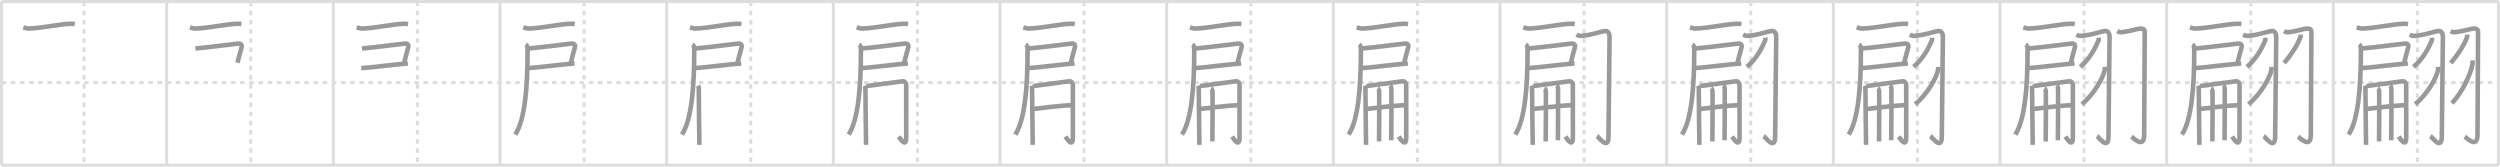 <svg width="1635px" height="109px" viewBox="0 0 1635 109" xmlns="http://www.w3.org/2000/svg" xmlns:xlink="http://www.w3.org/1999/xlink" xml:space="preserve" version="1.1" baseProfile="full">
<line x1="1" y1="1" x2="1634" y2="1" style="stroke:#ddd;stroke-width:2"></line>
<line x1="1" y1="1" x2="1" y2="108" style="stroke:#ddd;stroke-width:2"></line>
<line x1="1" y1="108" x2="1634" y2="108" style="stroke:#ddd;stroke-width:2"></line>
<line x1="1634" y1="1" x2="1634" y2="108" style="stroke:#ddd;stroke-width:2"></line>
<line x1="109" y1="1" x2="109" y2="108" style="stroke:#ddd;stroke-width:2"></line>
<line x1="218" y1="1" x2="218" y2="108" style="stroke:#ddd;stroke-width:2"></line>
<line x1="327" y1="1" x2="327" y2="108" style="stroke:#ddd;stroke-width:2"></line>
<line x1="436" y1="1" x2="436" y2="108" style="stroke:#ddd;stroke-width:2"></line>
<line x1="545" y1="1" x2="545" y2="108" style="stroke:#ddd;stroke-width:2"></line>
<line x1="654" y1="1" x2="654" y2="108" style="stroke:#ddd;stroke-width:2"></line>
<line x1="763" y1="1" x2="763" y2="108" style="stroke:#ddd;stroke-width:2"></line>
<line x1="872" y1="1" x2="872" y2="108" style="stroke:#ddd;stroke-width:2"></line>
<line x1="981" y1="1" x2="981" y2="108" style="stroke:#ddd;stroke-width:2"></line>
<line x1="1090" y1="1" x2="1090" y2="108" style="stroke:#ddd;stroke-width:2"></line>
<line x1="1199" y1="1" x2="1199" y2="108" style="stroke:#ddd;stroke-width:2"></line>
<line x1="1308" y1="1" x2="1308" y2="108" style="stroke:#ddd;stroke-width:2"></line>
<line x1="1417" y1="1" x2="1417" y2="108" style="stroke:#ddd;stroke-width:2"></line>
<line x1="1526" y1="1" x2="1526" y2="108" style="stroke:#ddd;stroke-width:2"></line>
<line x1="1" y1="54" x2="1634" y2="54" style="stroke:#ddd;stroke-width:2;stroke-dasharray:3 3"></line>
<line x1="55" y1="1" x2="55" y2="108" style="stroke:#ddd;stroke-width:2;stroke-dasharray:3 3"></line>
<line x1="164" y1="1" x2="164" y2="108" style="stroke:#ddd;stroke-width:2;stroke-dasharray:3 3"></line>
<line x1="273" y1="1" x2="273" y2="108" style="stroke:#ddd;stroke-width:2;stroke-dasharray:3 3"></line>
<line x1="382" y1="1" x2="382" y2="108" style="stroke:#ddd;stroke-width:2;stroke-dasharray:3 3"></line>
<line x1="491" y1="1" x2="491" y2="108" style="stroke:#ddd;stroke-width:2;stroke-dasharray:3 3"></line>
<line x1="600" y1="1" x2="600" y2="108" style="stroke:#ddd;stroke-width:2;stroke-dasharray:3 3"></line>
<line x1="709" y1="1" x2="709" y2="108" style="stroke:#ddd;stroke-width:2;stroke-dasharray:3 3"></line>
<line x1="818" y1="1" x2="818" y2="108" style="stroke:#ddd;stroke-width:2;stroke-dasharray:3 3"></line>
<line x1="927" y1="1" x2="927" y2="108" style="stroke:#ddd;stroke-width:2;stroke-dasharray:3 3"></line>
<line x1="1036" y1="1" x2="1036" y2="108" style="stroke:#ddd;stroke-width:2;stroke-dasharray:3 3"></line>
<line x1="1145" y1="1" x2="1145" y2="108" style="stroke:#ddd;stroke-width:2;stroke-dasharray:3 3"></line>
<line x1="1254" y1="1" x2="1254" y2="108" style="stroke:#ddd;stroke-width:2;stroke-dasharray:3 3"></line>
<line x1="1363" y1="1" x2="1363" y2="108" style="stroke:#ddd;stroke-width:2;stroke-dasharray:3 3"></line>
<line x1="1472" y1="1" x2="1472" y2="108" style="stroke:#ddd;stroke-width:2;stroke-dasharray:3 3"></line>
<line x1="1581" y1="1" x2="1581" y2="108" style="stroke:#ddd;stroke-width:2;stroke-dasharray:3 3"></line>
<path d="M15.25,17.94c0.81,0.23,2.8,0.76,3.62,0.73c8.46-0.26,19.72-2.87,27.16-3.13c1.36-0.05,2.17,0.11,2.85,0.22" style="fill:none;stroke:#999;stroke-width:3"></path>

<path d="M124.25,17.94c0.81,0.23,2.8,0.76,3.62,0.73c8.46-0.26,19.72-2.87,27.16-3.13c1.36-0.05,2.17,0.11,2.85,0.22" style="fill:none;stroke:#999;stroke-width:3"></path>
<path d="M127.79,31.71C136.0,31,149.8,29.15,155.76,28.5c1.11-0.12,2.8,0.28,2.18,2.6c-0.92,3.47-1.63,5.77-2.6,9.9" style="fill:none;stroke:#999;stroke-width:3"></path>

<path d="M233.25,17.94c0.81,0.23,2.8,0.76,3.62,0.73c8.46-0.26,19.72-2.87,27.16-3.13c1.36-0.05,2.17,0.11,2.85,0.22" style="fill:none;stroke:#999;stroke-width:3"></path>
<path d="M236.79,31.71C245.0,31,258.8,29.15,264.76,28.5c1.11-0.12,2.8,0.28,2.18,2.6c-0.92,3.47-1.63,5.77-2.6,9.9" style="fill:none;stroke:#999;stroke-width:3"></path>
<path d="M236.25,44.49c4.2,0,23.11-2.53,30.5-2.99" style="fill:none;stroke:#999;stroke-width:3"></path>

<path d="M342.25,17.94c0.81,0.23,2.8,0.76,3.62,0.73c8.46-0.26,19.72-2.87,27.16-3.13c1.36-0.05,2.17,0.11,2.85,0.22" style="fill:none;stroke:#999;stroke-width:3"></path>
<path d="M345.79,31.71C354.0,31,367.8,29.15,373.76,28.5c1.11-0.12,2.8,0.28,2.18,2.6c-0.92,3.47-1.63,5.77-2.6,9.9" style="fill:none;stroke:#999;stroke-width:3"></path>
<path d="M345.25,44.49c4.2,0,23.11-2.53,30.5-2.99" style="fill:none;stroke:#999;stroke-width:3"></path>
<path d="M343.77,29.18c0.98,0.57,1.25,1.07,1.26,3.07C345.11,57.4,343.22,78.48,337.0,88" style="fill:none;stroke:#999;stroke-width:3"></path>

<path d="M451.25,17.94c0.81,0.23,2.8,0.76,3.62,0.73c8.46-0.26,19.72-2.87,27.16-3.13c1.36-0.05,2.17,0.11,2.85,0.22" style="fill:none;stroke:#999;stroke-width:3"></path>
<path d="M454.79,31.71C463.0,31,476.8,29.15,482.76,28.5c1.11-0.12,2.8,0.28,2.18,2.6c-0.92,3.47-1.63,5.77-2.6,9.9" style="fill:none;stroke:#999;stroke-width:3"></path>
<path d="M454.25,44.49c4.2,0,23.11-2.53,30.5-2.99" style="fill:none;stroke:#999;stroke-width:3"></path>
<path d="M452.77,29.18c0.98,0.57,1.25,1.07,1.26,3.07C454.11,57.4,452.22,78.48,446.0,88" style="fill:none;stroke:#999;stroke-width:3"></path>
<path d="M456.63,55.96c0.28,0.64,0.46,1.66,0.37,2.81c-0.09,1.15,0.41,34.05,0.41,35.97" style="fill:none;stroke:#999;stroke-width:3"></path>

<path d="M560.25,17.94c0.81,0.23,2.8,0.76,3.62,0.73c8.46-0.26,19.72-2.87,27.16-3.13c1.36-0.05,2.17,0.11,2.85,0.22" style="fill:none;stroke:#999;stroke-width:3"></path>
<path d="M563.79,31.71C572.0,31,585.8,29.15,591.76,28.5c1.11-0.12,2.8,0.28,2.18,2.6c-0.92,3.47-1.63,5.77-2.6,9.9" style="fill:none;stroke:#999;stroke-width:3"></path>
<path d="M563.25,44.49c4.2,0,23.11-2.53,30.5-2.99" style="fill:none;stroke:#999;stroke-width:3"></path>
<path d="M561.77,29.18c0.98,0.57,1.25,1.07,1.26,3.07C563.11,57.4,561.22,78.48,555.0,88" style="fill:none;stroke:#999;stroke-width:3"></path>
<path d="M565.63,55.96c0.28,0.64,0.46,1.66,0.37,2.81c-0.09,1.15,0.41,34.05,0.41,35.97" style="fill:none;stroke:#999;stroke-width:3"></path>
<path d="M566.93,56.24c3.33-0.51,22.52-2.88,23.18-3.06c1.4-0.38,2.54,1.35,2.54,2.03c0,6.78,0.01,31.95,0.01,34.83c0,6.7-3.81,0.93-4.86-0.73" style="fill:none;stroke:#999;stroke-width:3"></path>

<path d="M669.25,17.94c0.81,0.23,2.8,0.76,3.62,0.73c8.46-0.26,19.72-2.87,27.16-3.13c1.36-0.05,2.17,0.11,2.85,0.22" style="fill:none;stroke:#999;stroke-width:3"></path>
<path d="M672.79,31.71C681.0,31,694.8,29.15,700.76,28.5c1.11-0.12,2.8,0.28,2.18,2.6c-0.92,3.47-1.63,5.77-2.6,9.9" style="fill:none;stroke:#999;stroke-width:3"></path>
<path d="M672.25,44.49c4.2,0,23.11-2.53,30.5-2.99" style="fill:none;stroke:#999;stroke-width:3"></path>
<path d="M670.77,29.18c0.98,0.57,1.25,1.07,1.26,3.07C672.11,57.4,670.22,78.48,664.0,88" style="fill:none;stroke:#999;stroke-width:3"></path>
<path d="M674.63,55.96c0.28,0.64,0.46,1.66,0.37,2.81c-0.09,1.15,0.41,34.05,0.41,35.97" style="fill:none;stroke:#999;stroke-width:3"></path>
<path d="M675.93,56.24c3.33-0.51,22.52-2.88,23.18-3.06c1.4-0.38,2.54,1.35,2.54,2.03c0,6.78,0.01,31.95,0.01,34.83c0,6.7-3.81,0.93-4.86-0.73" style="fill:none;stroke:#999;stroke-width:3"></path>
<path d="M675.47,71.31c3.87-0.4,17.23-2.26,25.69-2.52" style="fill:none;stroke:#999;stroke-width:3"></path>

<path d="M778.25,17.94c0.81,0.23,2.8,0.76,3.62,0.73c8.46-0.26,19.72-2.87,27.16-3.13c1.36-0.05,2.17,0.11,2.85,0.22" style="fill:none;stroke:#999;stroke-width:3"></path>
<path d="M781.79,31.71C790.0,31,803.8,29.15,809.76,28.5c1.11-0.12,2.8,0.28,2.18,2.6c-0.92,3.47-1.63,5.77-2.6,9.9" style="fill:none;stroke:#999;stroke-width:3"></path>
<path d="M781.25,44.49c4.2,0,23.11-2.53,30.5-2.99" style="fill:none;stroke:#999;stroke-width:3"></path>
<path d="M779.77,29.18c0.98,0.57,1.25,1.07,1.26,3.07C781.11,57.4,779.22,78.48,773.0,88" style="fill:none;stroke:#999;stroke-width:3"></path>
<path d="M783.63,55.96c0.28,0.64,0.46,1.66,0.37,2.81c-0.09,1.15,0.41,34.05,0.41,35.97" style="fill:none;stroke:#999;stroke-width:3"></path>
<path d="M784.93,56.24c3.33-0.51,22.52-2.88,23.18-3.06c1.4-0.38,2.54,1.35,2.54,2.03c0,6.78,0.01,31.95,0.01,34.83c0,6.7-3.81,0.93-4.86-0.73" style="fill:none;stroke:#999;stroke-width:3"></path>
<path d="M784.47,71.31c3.87-0.4,17.23-2.26,25.69-2.52" style="fill:none;stroke:#999;stroke-width:3"></path>
<path d="M792.05,57.75c0.52,0.29,0.83,1.33,0.94,1.92c0.1,0.59,0,29.14-0.1,32.83" style="fill:none;stroke:#999;stroke-width:3"></path>

<path d="M887.25,17.94c0.81,0.23,2.8,0.76,3.62,0.73c8.46-0.26,19.72-2.87,27.16-3.13c1.36-0.05,2.17,0.11,2.85,0.22" style="fill:none;stroke:#999;stroke-width:3"></path>
<path d="M890.79,31.71C899.0,31,912.8,29.15,918.76,28.5c1.11-0.12,2.8,0.28,2.18,2.6c-0.92,3.47-1.63,5.77-2.6,9.9" style="fill:none;stroke:#999;stroke-width:3"></path>
<path d="M890.25,44.49c4.2,0,23.11-2.53,30.5-2.99" style="fill:none;stroke:#999;stroke-width:3"></path>
<path d="M888.77,29.18c0.98,0.57,1.25,1.07,1.26,3.07C890.11,57.4,888.22,78.48,882.0,88" style="fill:none;stroke:#999;stroke-width:3"></path>
<path d="M892.63,55.96c0.28,0.64,0.46,1.66,0.37,2.81c-0.09,1.15,0.41,34.05,0.41,35.97" style="fill:none;stroke:#999;stroke-width:3"></path>
<path d="M893.93,56.24c3.33-0.51,22.52-2.88,23.18-3.06c1.4-0.38,2.54,1.35,2.54,2.03c0,6.78,0.01,31.95,0.01,34.83c0,6.7-3.81,0.93-4.86-0.73" style="fill:none;stroke:#999;stroke-width:3"></path>
<path d="M893.47,71.31c3.87-0.4,17.23-2.26,25.69-2.52" style="fill:none;stroke:#999;stroke-width:3"></path>
<path d="M901.05,57.75c0.52,0.29,0.83,1.33,0.94,1.92c0.1,0.59,0,29.14-0.1,32.83" style="fill:none;stroke:#999;stroke-width:3"></path>
<path d="M909.02,55.82c0.52,0.3,0.83,1.36,0.94,1.97c0.1,0.61,0,30.18-0.1,33.96" style="fill:none;stroke:#999;stroke-width:3"></path>

<path d="M996.25,17.94c0.81,0.23,2.8,0.76,3.62,0.73c8.46-0.26,19.72-2.87,27.16-3.13c1.36-0.05,2.17,0.11,2.85,0.22" style="fill:none;stroke:#999;stroke-width:3"></path>
<path d="M999.79,31.71C1008.0,31,1021.8,29.15,1027.76,28.5c1.11-0.12,2.8,0.28,2.18,2.6c-0.92,3.47-1.63,5.77-2.6,9.9" style="fill:none;stroke:#999;stroke-width:3"></path>
<path d="M999.25,44.49c4.2,0,23.11-2.53,30.5-2.99" style="fill:none;stroke:#999;stroke-width:3"></path>
<path d="M997.77,29.18c0.98,0.57,1.25,1.07,1.26,3.07C999.11,57.4,997.22,78.48,991.0,88" style="fill:none;stroke:#999;stroke-width:3"></path>
<path d="M1001.63,55.96c0.28,0.64,0.46,1.66,0.37,2.81c-0.09,1.15,0.41,34.05,0.41,35.97" style="fill:none;stroke:#999;stroke-width:3"></path>
<path d="M1002.93,56.24c3.33-0.51,22.52-2.88,23.18-3.06c1.4-0.38,2.54,1.35,2.54,2.03c0,6.78,0.01,31.95,0.01,34.83c0,6.7-3.81,0.93-4.86-0.73" style="fill:none;stroke:#999;stroke-width:3"></path>
<path d="M1002.47,71.31c3.87-0.4,17.23-2.26,25.69-2.52" style="fill:none;stroke:#999;stroke-width:3"></path>
<path d="M1010.05,57.75c0.52,0.29,0.83,1.33,0.94,1.92c0.1,0.59,0,29.14-0.1,32.83" style="fill:none;stroke:#999;stroke-width:3"></path>
<path d="M1018.02,55.82c0.52,0.3,0.83,1.36,0.94,1.97c0.1,0.61,0,30.18-0.1,33.96" style="fill:none;stroke:#999;stroke-width:3"></path>
<path d="M1031.0,22.65c1.86,0.95,2.18,0.95,4.91,0.63c5.54-0.64,11.97-2.88,13.66-3.02c1.91-0.16,3.02,1.26,3.08,3.82c0.07,2.83-0.71,56.21-0.71,65.22c0,9.52-6.52,0.24-7.48-0.32" style="fill:none;stroke:#999;stroke-width:3"></path>

<path d="M1105.25,17.94c0.81,0.23,2.8,0.76,3.62,0.73c8.46-0.26,19.72-2.87,27.16-3.13c1.36-0.05,2.17,0.11,2.85,0.22" style="fill:none;stroke:#999;stroke-width:3"></path>
<path d="M1108.79,31.71C1117.0,31,1130.8,29.15,1136.76,28.5c1.11-0.12,2.8,0.28,2.18,2.6c-0.92,3.47-1.63,5.77-2.6,9.9" style="fill:none;stroke:#999;stroke-width:3"></path>
<path d="M1108.25,44.49c4.2,0,23.11-2.53,30.5-2.99" style="fill:none;stroke:#999;stroke-width:3"></path>
<path d="M1106.77,29.18c0.98,0.57,1.25,1.07,1.26,3.07C1108.11,57.4,1106.22,78.48,1100.0,88" style="fill:none;stroke:#999;stroke-width:3"></path>
<path d="M1110.63,55.96c0.28,0.64,0.46,1.66,0.37,2.81c-0.09,1.15,0.41,34.05,0.41,35.97" style="fill:none;stroke:#999;stroke-width:3"></path>
<path d="M1111.93,56.24c3.33-0.51,22.52-2.88,23.18-3.06c1.4-0.38,2.54,1.35,2.54,2.03c0,6.78,0.01,31.95,0.01,34.83c0,6.7-3.81,0.93-4.86-0.73" style="fill:none;stroke:#999;stroke-width:3"></path>
<path d="M1111.47,71.31c3.87-0.4,17.23-2.26,25.69-2.52" style="fill:none;stroke:#999;stroke-width:3"></path>
<path d="M1119.05,57.75c0.52,0.29,0.83,1.33,0.94,1.92c0.1,0.59,0,29.14-0.1,32.83" style="fill:none;stroke:#999;stroke-width:3"></path>
<path d="M1127.02,55.82c0.52,0.3,0.83,1.36,0.94,1.97c0.1,0.61,0,30.18-0.1,33.96" style="fill:none;stroke:#999;stroke-width:3"></path>
<path d="M1140.0,22.65c1.86,0.95,2.18,0.95,4.91,0.63c5.54-0.64,11.97-2.88,13.66-3.02c1.91-0.16,3.02,1.26,3.08,3.82c0.07,2.83-0.71,56.21-0.71,65.22c0,9.52-6.52,0.24-7.48-0.32" style="fill:none;stroke:#999;stroke-width:3"></path>
<path d="M1154.48,24.66c0.04,0.45,0.2,1.2-0.07,1.81c-1.67,3.78-4.92,11.28-11.92,17.28" style="fill:none;stroke:#999;stroke-width:3"></path>

<path d="M1214.25,17.94c0.81,0.23,2.8,0.76,3.62,0.73c8.46-0.26,19.72-2.87,27.16-3.13c1.36-0.05,2.17,0.11,2.85,0.22" style="fill:none;stroke:#999;stroke-width:3"></path>
<path d="M1217.79,31.71C1226.0,31,1239.8,29.15,1245.76,28.5c1.11-0.12,2.8,0.28,2.18,2.6c-0.92,3.47-1.63,5.77-2.6,9.9" style="fill:none;stroke:#999;stroke-width:3"></path>
<path d="M1217.25,44.49c4.2,0,23.11-2.53,30.5-2.99" style="fill:none;stroke:#999;stroke-width:3"></path>
<path d="M1215.77,29.18c0.98,0.57,1.25,1.07,1.26,3.07C1217.11,57.4,1215.22,78.48,1209.0,88" style="fill:none;stroke:#999;stroke-width:3"></path>
<path d="M1219.63,55.96c0.28,0.64,0.46,1.66,0.37,2.81c-0.09,1.15,0.41,34.05,0.41,35.97" style="fill:none;stroke:#999;stroke-width:3"></path>
<path d="M1220.93,56.24c3.33-0.51,22.52-2.88,23.18-3.06c1.4-0.38,2.54,1.35,2.54,2.03c0,6.78,0.01,31.95,0.01,34.83c0,6.7-3.81,0.93-4.86-0.73" style="fill:none;stroke:#999;stroke-width:3"></path>
<path d="M1220.47,71.31c3.87-0.4,17.23-2.26,25.69-2.52" style="fill:none;stroke:#999;stroke-width:3"></path>
<path d="M1228.05,57.75c0.52,0.29,0.83,1.33,0.94,1.92c0.1,0.59,0,29.14-0.1,32.83" style="fill:none;stroke:#999;stroke-width:3"></path>
<path d="M1236.02,55.82c0.52,0.3,0.83,1.36,0.94,1.97c0.1,0.61,0,30.18-0.1,33.96" style="fill:none;stroke:#999;stroke-width:3"></path>
<path d="M1249.0,22.65c1.86,0.95,2.18,0.95,4.91,0.63c5.54-0.64,11.97-2.88,13.66-3.02c1.91-0.16,3.02,1.26,3.08,3.82c0.07,2.83-0.71,56.21-0.71,65.22c0,9.52-6.52,0.24-7.48-0.32" style="fill:none;stroke:#999;stroke-width:3"></path>
<path d="M1263.48,24.66c0.04,0.45,0.2,1.2-0.07,1.81c-1.67,3.78-4.92,11.28-11.92,17.28" style="fill:none;stroke:#999;stroke-width:3"></path>
<path d="M1267.5,43.75c0.04,0.57,0.09,1.48-0.08,2.31c-1.02,4.86-6.88,15.53-14.88,22.07" style="fill:none;stroke:#999;stroke-width:3"></path>

<path d="M1323.25,17.94c0.81,0.23,2.8,0.76,3.62,0.73c8.46-0.26,19.72-2.87,27.16-3.13c1.36-0.05,2.17,0.11,2.85,0.22" style="fill:none;stroke:#999;stroke-width:3"></path>
<path d="M1326.79,31.71C1335.0,31,1348.8,29.15,1354.76,28.5c1.11-0.12,2.8,0.28,2.18,2.6c-0.92,3.47-1.63,5.77-2.6,9.9" style="fill:none;stroke:#999;stroke-width:3"></path>
<path d="M1326.25,44.49c4.2,0,23.11-2.53,30.5-2.99" style="fill:none;stroke:#999;stroke-width:3"></path>
<path d="M1324.77,29.18c0.98,0.57,1.25,1.07,1.26,3.07C1326.11,57.4,1324.22,78.48,1318.0,88" style="fill:none;stroke:#999;stroke-width:3"></path>
<path d="M1328.63,55.96c0.28,0.64,0.46,1.66,0.37,2.81c-0.09,1.15,0.41,34.05,0.41,35.97" style="fill:none;stroke:#999;stroke-width:3"></path>
<path d="M1329.93,56.24c3.33-0.51,22.52-2.88,23.18-3.06c1.4-0.38,2.54,1.35,2.54,2.03c0,6.78,0.01,31.95,0.01,34.83c0,6.7-3.81,0.93-4.86-0.73" style="fill:none;stroke:#999;stroke-width:3"></path>
<path d="M1329.47,71.31c3.87-0.4,17.23-2.26,25.69-2.52" style="fill:none;stroke:#999;stroke-width:3"></path>
<path d="M1337.05,57.75c0.52,0.29,0.83,1.33,0.94,1.92c0.1,0.59,0,29.14-0.1,32.83" style="fill:none;stroke:#999;stroke-width:3"></path>
<path d="M1345.02,55.82c0.52,0.3,0.83,1.36,0.94,1.97c0.1,0.61,0,30.18-0.1,33.96" style="fill:none;stroke:#999;stroke-width:3"></path>
<path d="M1358.0,22.65c1.86,0.95,2.18,0.95,4.91,0.63c5.54-0.64,11.97-2.88,13.66-3.02c1.91-0.16,3.02,1.26,3.08,3.82c0.07,2.83-0.71,56.21-0.71,65.22c0,9.52-6.52,0.24-7.48-0.32" style="fill:none;stroke:#999;stroke-width:3"></path>
<path d="M1372.48,24.66c0.04,0.45,0.2,1.2-0.07,1.81c-1.67,3.78-4.92,11.28-11.92,17.28" style="fill:none;stroke:#999;stroke-width:3"></path>
<path d="M1376.5,43.75c0.04,0.57,0.09,1.48-0.08,2.31c-1.02,4.86-6.88,15.53-14.88,22.07" style="fill:none;stroke:#999;stroke-width:3"></path>
<path d="M1384.76,20.29c1.69,0.95,1.4,0.95,3.88,0.63c5.05-0.64,9.15-2.1,10.69-2.2c3.47-0.22,3.32,1.12,3.32,3.76c0,4.21-0.37,56.7-0.37,65.71c0,9.57-7.45,1.71-8.31,1.15" style="fill:none;stroke:#999;stroke-width:3"></path>

<path d="M1432.25,17.94c0.81,0.23,2.8,0.76,3.62,0.73c8.46-0.26,19.72-2.87,27.16-3.13c1.36-0.05,2.17,0.11,2.85,0.22" style="fill:none;stroke:#999;stroke-width:3"></path>
<path d="M1435.79,31.71C1444.0,31,1457.8,29.15,1463.76,28.5c1.11-0.12,2.8,0.28,2.18,2.6c-0.92,3.47-1.63,5.77-2.6,9.9" style="fill:none;stroke:#999;stroke-width:3"></path>
<path d="M1435.25,44.49c4.2,0,23.11-2.53,30.5-2.99" style="fill:none;stroke:#999;stroke-width:3"></path>
<path d="M1433.77,29.18c0.98,0.57,1.25,1.07,1.26,3.07C1435.11,57.4,1433.22,78.48,1427.0,88" style="fill:none;stroke:#999;stroke-width:3"></path>
<path d="M1437.63,55.96c0.28,0.64,0.46,1.66,0.37,2.81c-0.09,1.15,0.41,34.05,0.41,35.97" style="fill:none;stroke:#999;stroke-width:3"></path>
<path d="M1438.93,56.24c3.33-0.51,22.52-2.88,23.18-3.06c1.4-0.38,2.54,1.35,2.54,2.03c0,6.78,0.01,31.95,0.01,34.83c0,6.7-3.81,0.93-4.86-0.73" style="fill:none;stroke:#999;stroke-width:3"></path>
<path d="M1438.47,71.31c3.87-0.4,17.23-2.26,25.69-2.52" style="fill:none;stroke:#999;stroke-width:3"></path>
<path d="M1446.05,57.75c0.52,0.29,0.83,1.33,0.94,1.92c0.1,0.59,0,29.14-0.1,32.83" style="fill:none;stroke:#999;stroke-width:3"></path>
<path d="M1454.02,55.82c0.52,0.3,0.83,1.36,0.94,1.97c0.1,0.61,0,30.18-0.1,33.96" style="fill:none;stroke:#999;stroke-width:3"></path>
<path d="M1467.0,22.65c1.86,0.95,2.18,0.95,4.91,0.63c5.54-0.64,11.97-2.88,13.66-3.02c1.91-0.16,3.02,1.26,3.08,3.82c0.07,2.83-0.71,56.21-0.71,65.22c0,9.52-6.52,0.24-7.48-0.32" style="fill:none;stroke:#999;stroke-width:3"></path>
<path d="M1481.48,24.66c0.04,0.45,0.2,1.2-0.07,1.81c-1.67,3.78-4.92,11.28-11.92,17.28" style="fill:none;stroke:#999;stroke-width:3"></path>
<path d="M1485.5,43.75c0.04,0.57,0.09,1.48-0.08,2.31c-1.02,4.86-6.88,15.53-14.88,22.07" style="fill:none;stroke:#999;stroke-width:3"></path>
<path d="M1493.76,20.29c1.69,0.95,1.4,0.95,3.88,0.63c5.05-0.64,9.15-2.1,10.69-2.2c3.47-0.22,3.32,1.12,3.32,3.76c0,4.21-0.37,56.7-0.37,65.71c0,9.57-7.45,1.71-8.31,1.15" style="fill:none;stroke:#999;stroke-width:3"></path>
<path d="M1504.51,22.63c0.03,0.44,0.16,1.16-0.06,1.76c-1.45,3.86-4.7,9.86-10.66,16.82" style="fill:none;stroke:#999;stroke-width:3"></path>

<path d="M1541.25,17.94c0.81,0.23,2.8,0.76,3.62,0.73c8.46-0.26,19.72-2.87,27.16-3.13c1.36-0.05,2.17,0.11,2.85,0.22" style="fill:none;stroke:#999;stroke-width:3"></path>
<path d="M1544.79,31.71C1553.0,31,1566.8,29.15,1572.76,28.5c1.11-0.12,2.8,0.28,2.18,2.6c-0.92,3.47-1.63,5.77-2.6,9.9" style="fill:none;stroke:#999;stroke-width:3"></path>
<path d="M1544.25,44.49c4.2,0,23.11-2.53,30.5-2.99" style="fill:none;stroke:#999;stroke-width:3"></path>
<path d="M1542.77,29.18c0.98,0.57,1.25,1.07,1.26,3.07C1544.11,57.4,1542.22,78.48,1536.0,88" style="fill:none;stroke:#999;stroke-width:3"></path>
<path d="M1546.63,55.96c0.28,0.64,0.46,1.66,0.37,2.81c-0.09,1.15,0.41,34.05,0.41,35.97" style="fill:none;stroke:#999;stroke-width:3"></path>
<path d="M1547.93,56.24c3.33-0.51,22.52-2.88,23.18-3.06c1.4-0.38,2.54,1.35,2.54,2.03c0,6.78,0.01,31.95,0.01,34.83c0,6.7-3.81,0.93-4.86-0.73" style="fill:none;stroke:#999;stroke-width:3"></path>
<path d="M1547.47,71.31c3.87-0.4,17.23-2.26,25.69-2.52" style="fill:none;stroke:#999;stroke-width:3"></path>
<path d="M1555.05,57.75c0.52,0.29,0.83,1.33,0.94,1.92c0.1,0.59,0,29.14-0.1,32.83" style="fill:none;stroke:#999;stroke-width:3"></path>
<path d="M1563.02,55.82c0.52,0.3,0.83,1.36,0.94,1.97c0.1,0.61,0,30.18-0.1,33.96" style="fill:none;stroke:#999;stroke-width:3"></path>
<path d="M1576.0,22.65c1.86,0.95,2.18,0.95,4.91,0.63c5.54-0.64,11.97-2.88,13.66-3.02c1.91-0.16,3.02,1.26,3.08,3.82c0.07,2.83-0.71,56.21-0.71,65.22c0,9.52-6.52,0.24-7.48-0.32" style="fill:none;stroke:#999;stroke-width:3"></path>
<path d="M1590.48,24.66c0.04,0.45,0.2,1.2-0.07,1.81c-1.67,3.78-4.92,11.28-11.92,17.28" style="fill:none;stroke:#999;stroke-width:3"></path>
<path d="M1594.5,43.75c0.04,0.57,0.09,1.48-0.08,2.31c-1.02,4.86-6.88,15.53-14.88,22.07" style="fill:none;stroke:#999;stroke-width:3"></path>
<path d="M1602.76,20.29c1.69,0.95,1.4,0.95,3.88,0.63c5.05-0.64,9.15-2.1,10.69-2.2c3.47-0.22,3.32,1.12,3.32,3.76c0,4.21-0.37,56.7-0.37,65.71c0,9.57-7.45,1.71-8.31,1.15" style="fill:none;stroke:#999;stroke-width:3"></path>
<path d="M1613.51,22.63c0.03,0.44,0.16,1.16-0.06,1.76c-1.45,3.86-4.7,9.86-10.66,16.82" style="fill:none;stroke:#999;stroke-width:3"></path>
<path d="M1617.02,39.5c0.04,0.66,0.08,1.7-0.07,2.65c-0.92,5.58-6.18,17.83-13.39,25.32" style="fill:none;stroke:#999;stroke-width:3"></path>

</svg>